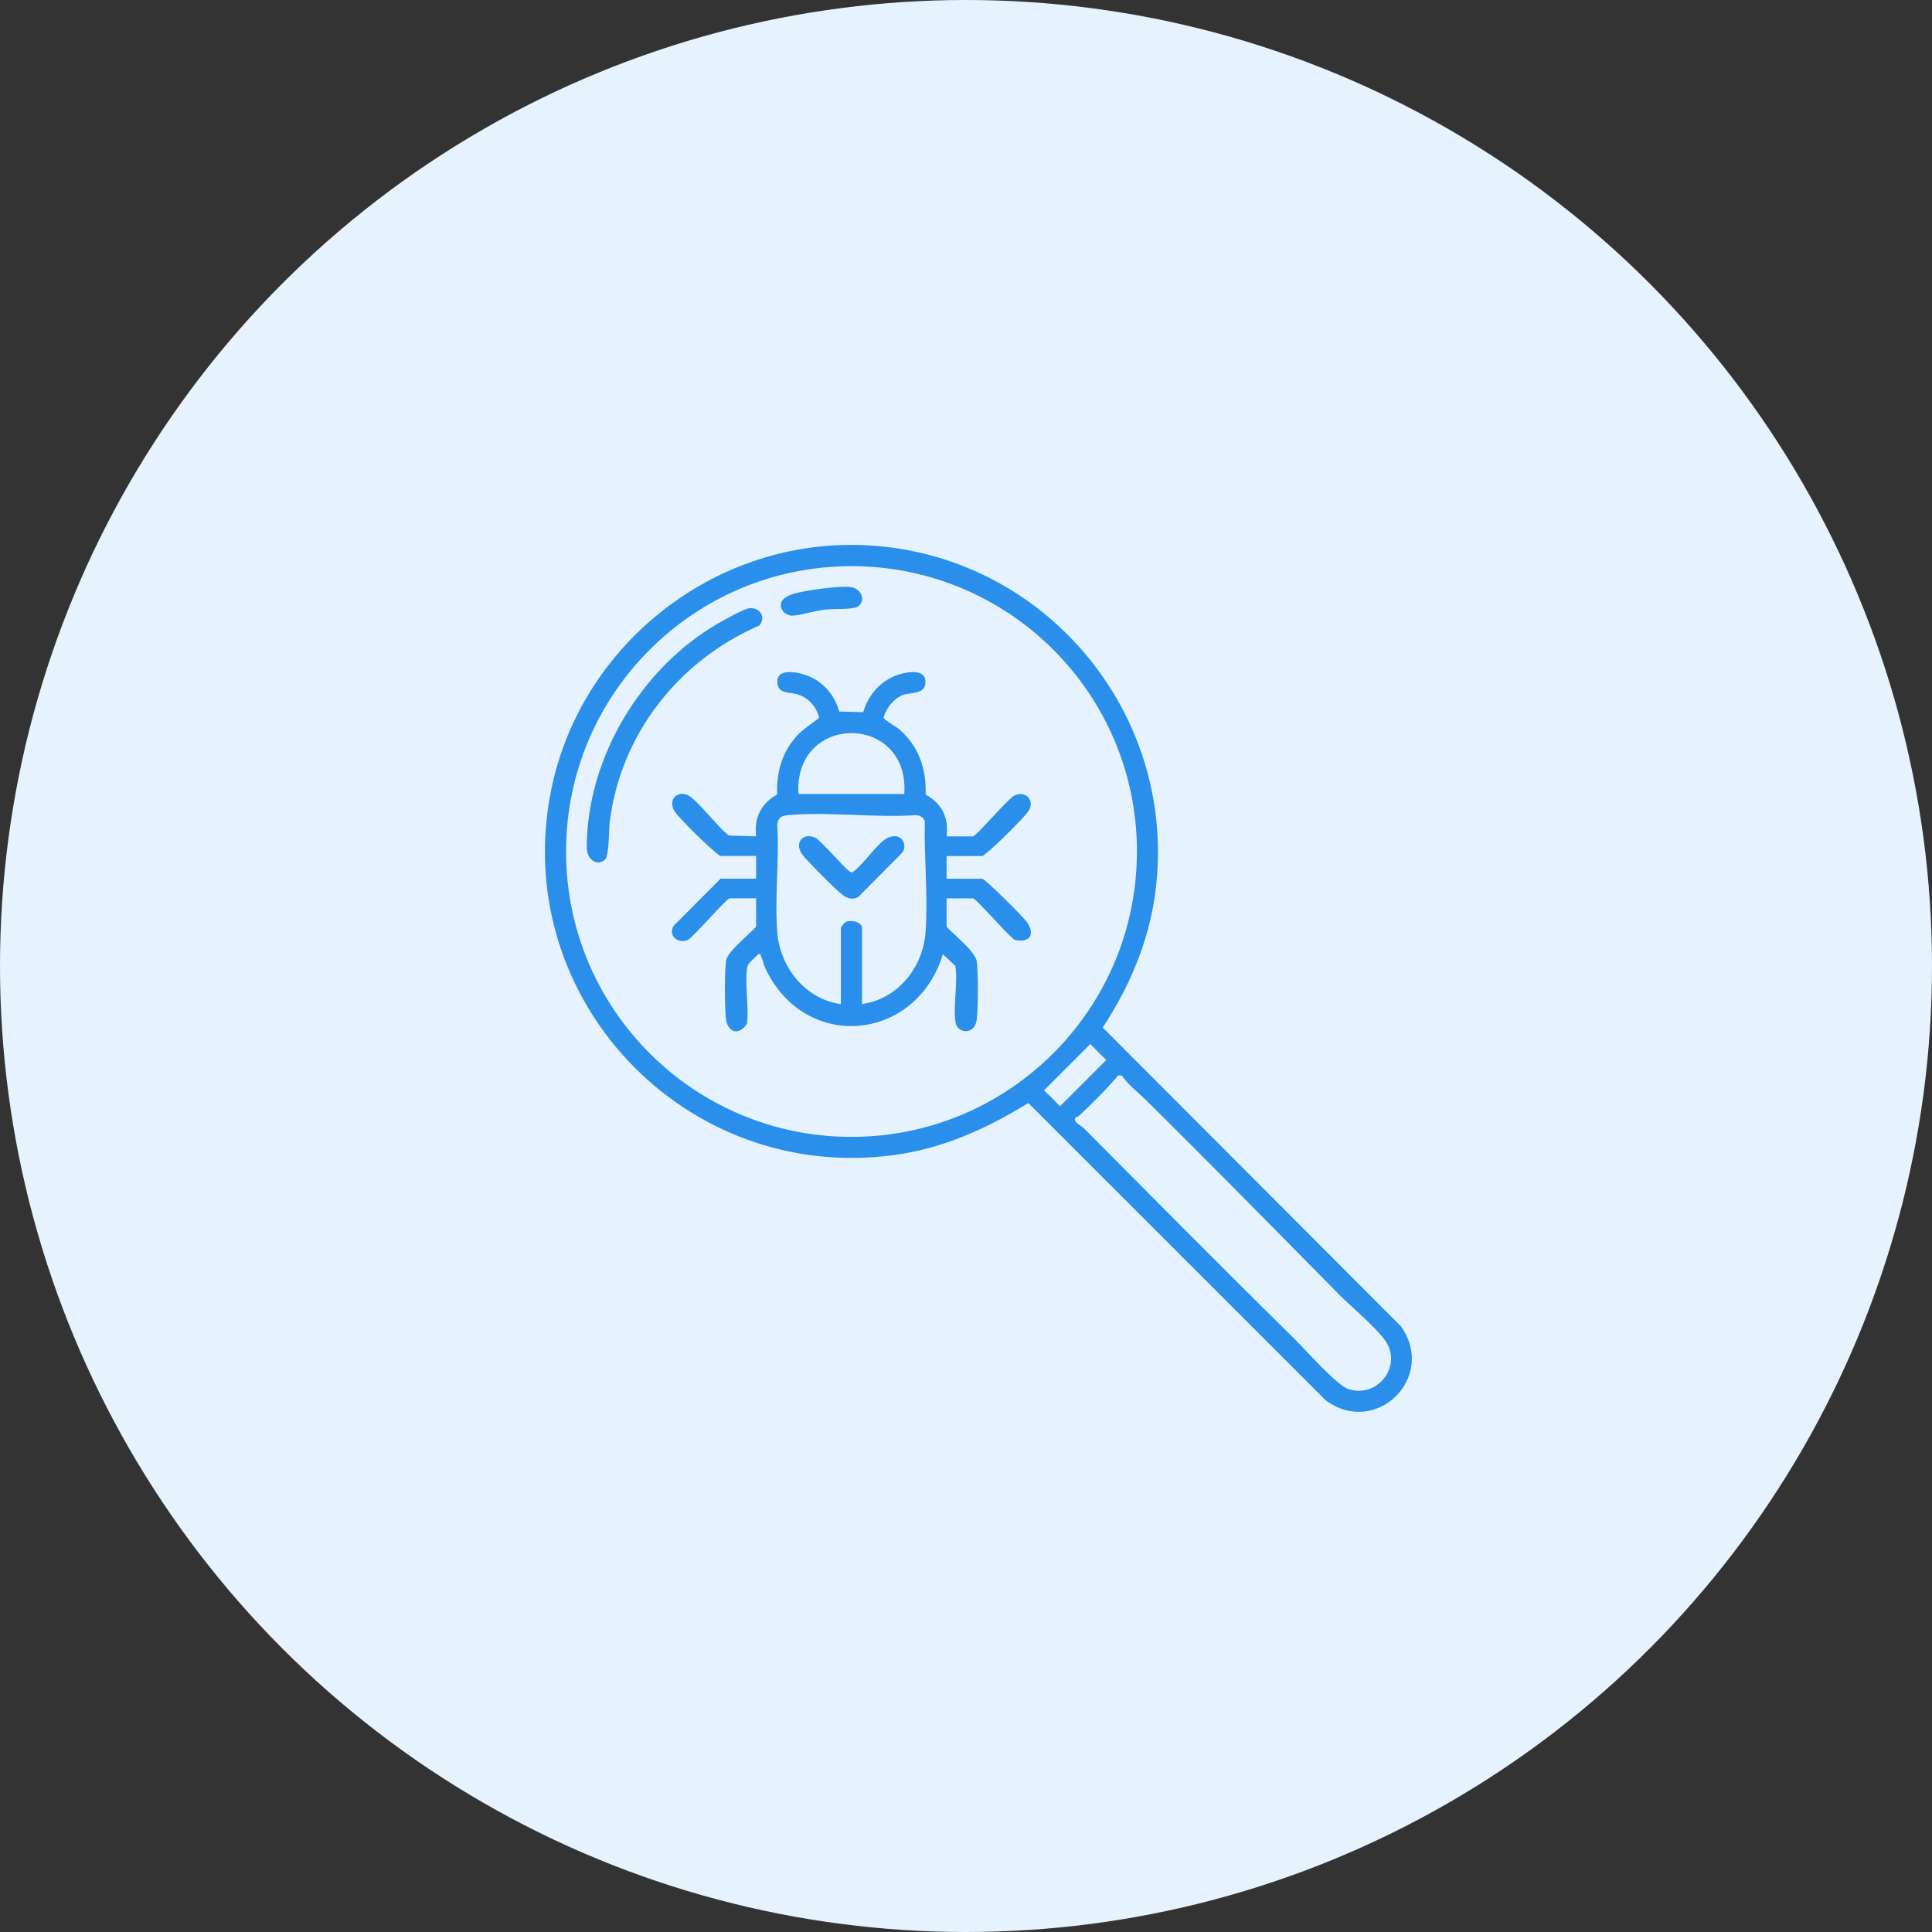 <svg width="78" height="78" viewBox="0 0 78 78" fill="none" xmlns="http://www.w3.org/2000/svg">
<rect x="0" y="0" width="78" height="78" fill="#333333" stroke="none"/>
<circle cx="39" cy="39" r="39" fill="#E6F3FF"/>
<g clip-path="url(#clip0_4019_18353)">
<path d="M33.995 22.005C41.658 21.782 47.671 28.518 46.633 36.105C46.368 38.037 45.586 39.871 44.52 41.484L56.555 53.541C58.029 55.604 55.542 58.046 53.511 56.524L41.517 44.532C39.835 45.567 38.087 46.36 36.106 46.631C27.636 47.789 20.544 40.264 22.257 31.871C23.387 26.326 28.325 22.171 33.995 22.005ZM45.901 34.378C45.901 28.014 40.741 22.857 34.377 22.857C28.014 22.857 22.853 28.016 22.853 34.378C22.853 40.74 28.013 45.899 34.376 45.899C40.74 45.899 45.9 40.74 45.9 34.378H45.901ZM44.017 42.152L42.152 44.017L42.797 44.661L44.662 42.797L44.017 42.152ZM46.194 44.343C45.895 44.049 45.533 43.788 45.302 43.435L45.153 43.41C44.668 43.984 44.131 44.506 43.591 45.027C43.541 45.075 43.422 45.113 43.416 45.124C43.311 45.303 43.644 45.438 43.746 45.54C46.592 48.4 49.419 51.257 52.289 54.084C52.725 54.514 53.97 55.93 54.441 56.082C55.625 56.468 56.644 55.128 55.919 54.116C55.509 53.544 54.583 52.788 54.056 52.256C51.445 49.616 48.844 46.955 46.194 44.343Z" fill="#2A8FEA"/>
<path d="M29.094 34.558C29.029 34.545 28.909 34.425 28.848 34.377C28.553 34.145 27.465 33.077 27.26 32.791C26.962 32.376 27.247 31.93 27.724 32.083C28.095 32.203 29.028 33.466 29.431 33.733L30.528 33.765C30.44 33.016 30.722 32.444 31.373 32.077C31.348 31.18 31.566 30.371 32.175 29.706C32.452 29.403 32.768 29.235 33.072 28.977C32.953 28.509 32.624 28.149 32.154 28.02C31.865 27.942 31.412 28.012 31.383 27.568C31.34 26.906 32.314 27.156 32.68 27.311C33.268 27.56 33.721 28.11 33.878 28.726L34.85 28.752C35.064 28.023 35.596 27.431 36.337 27.217C36.674 27.121 37.399 26.994 37.363 27.568C37.331 28.05 36.762 27.941 36.448 28.061C36.086 28.2 35.766 28.605 35.673 28.977C35.682 29.05 36.182 29.342 36.292 29.435C37.086 30.104 37.407 31.048 37.371 32.078C38.04 32.457 38.305 32.992 38.216 33.766H39.284C39.4 33.766 40.682 32.269 40.939 32.127C41.392 31.884 41.819 32.321 41.512 32.761C41.309 33.049 40.194 34.146 39.896 34.379C39.843 34.42 39.692 34.561 39.65 34.561H38.216V35.476H39.65C39.776 35.476 41.318 37.03 41.451 37.215C41.813 37.722 41.573 38.084 40.964 37.946C40.714 37.791 39.403 36.269 39.284 36.269H38.216V37.398C38.216 37.497 39.363 38.358 39.433 38.806C39.498 39.224 39.492 40.747 39.432 41.176C39.344 41.805 38.661 41.715 38.585 41.301C38.462 40.652 38.682 39.683 38.571 38.996L38.066 38.525C36.992 42.062 32.48 42.511 30.882 39.056C30.816 38.912 30.79 38.735 30.723 38.603C30.701 38.56 30.717 38.484 30.619 38.526C30.594 38.537 30.236 38.889 30.219 38.919C30.009 39.285 30.267 40.839 30.148 41.35C29.825 41.829 29.369 41.681 29.306 41.118C29.258 40.7 29.243 39.13 29.32 38.752C29.396 38.373 30.527 37.486 30.527 37.396V36.267H29.459C29.34 36.267 28.029 37.789 27.779 37.944C27.366 38.133 26.946 37.752 27.204 37.369L29.092 35.474H30.527V34.558H29.092H29.094ZM36.509 32.056C36.722 28.773 32.031 28.786 32.237 32.056H36.509ZM34.8 40.538C36.251 40.332 37.259 39.067 37.366 37.642C37.474 36.203 37.303 34.605 37.337 33.151C37.279 32.989 37.136 32.914 36.968 32.91C35.314 33.024 33.467 32.762 31.838 32.908C31.542 32.935 31.418 32.99 31.381 33.306C31.467 34.716 31.271 36.249 31.381 37.642C31.491 39.046 32.515 40.347 33.947 40.538V37.457C33.947 37.444 34.097 37.248 34.112 37.24C34.323 37.113 34.802 37.214 34.802 37.457V40.538H34.8Z" fill="#2A8FEA"/>
<path d="M30.209 24.564C30.641 24.477 30.96 24.905 30.653 25.254C27.401 26.667 25.052 29.64 24.616 33.193C24.577 33.512 24.599 34.556 24.424 34.708C24.07 35.015 23.686 34.65 23.688 34.223C23.696 30.589 25.875 26.982 28.984 25.173C29.217 25.038 29.992 24.607 30.207 24.564H30.209Z" fill="#2A8FEA"/>
<path d="M31.644 24.716C31.326 24.321 31.699 24.066 32.052 23.97C32.599 23.821 33.658 23.681 34.219 23.69C34.899 23.703 34.979 24.43 34.512 24.536C34.197 24.608 33.616 24.572 33.251 24.618C32.919 24.661 32.212 24.864 31.959 24.857C31.871 24.855 31.695 24.778 31.644 24.714V24.716Z" fill="#2A8FEA"/>
<path d="M36.373 33.844C36.531 33.971 36.565 34.278 36.419 34.434L34.655 36.21C34.438 36.335 34.235 36.279 34.041 36.146C33.783 35.968 32.594 34.767 32.392 34.5C32.057 34.058 32.397 33.597 32.896 33.813C33.183 33.936 34.235 35.255 34.398 35.226C34.831 34.947 35.413 34.046 35.818 33.835C35.984 33.748 36.217 33.719 36.372 33.846L36.373 33.844Z" fill="#2A8FEA"/>
</g>
<defs>
<clipPath id="clip0_4019_18353">
<rect width="35" height="35" fill="white" transform="translate(22 22)"/>
</clipPath>
</defs>
</svg>
